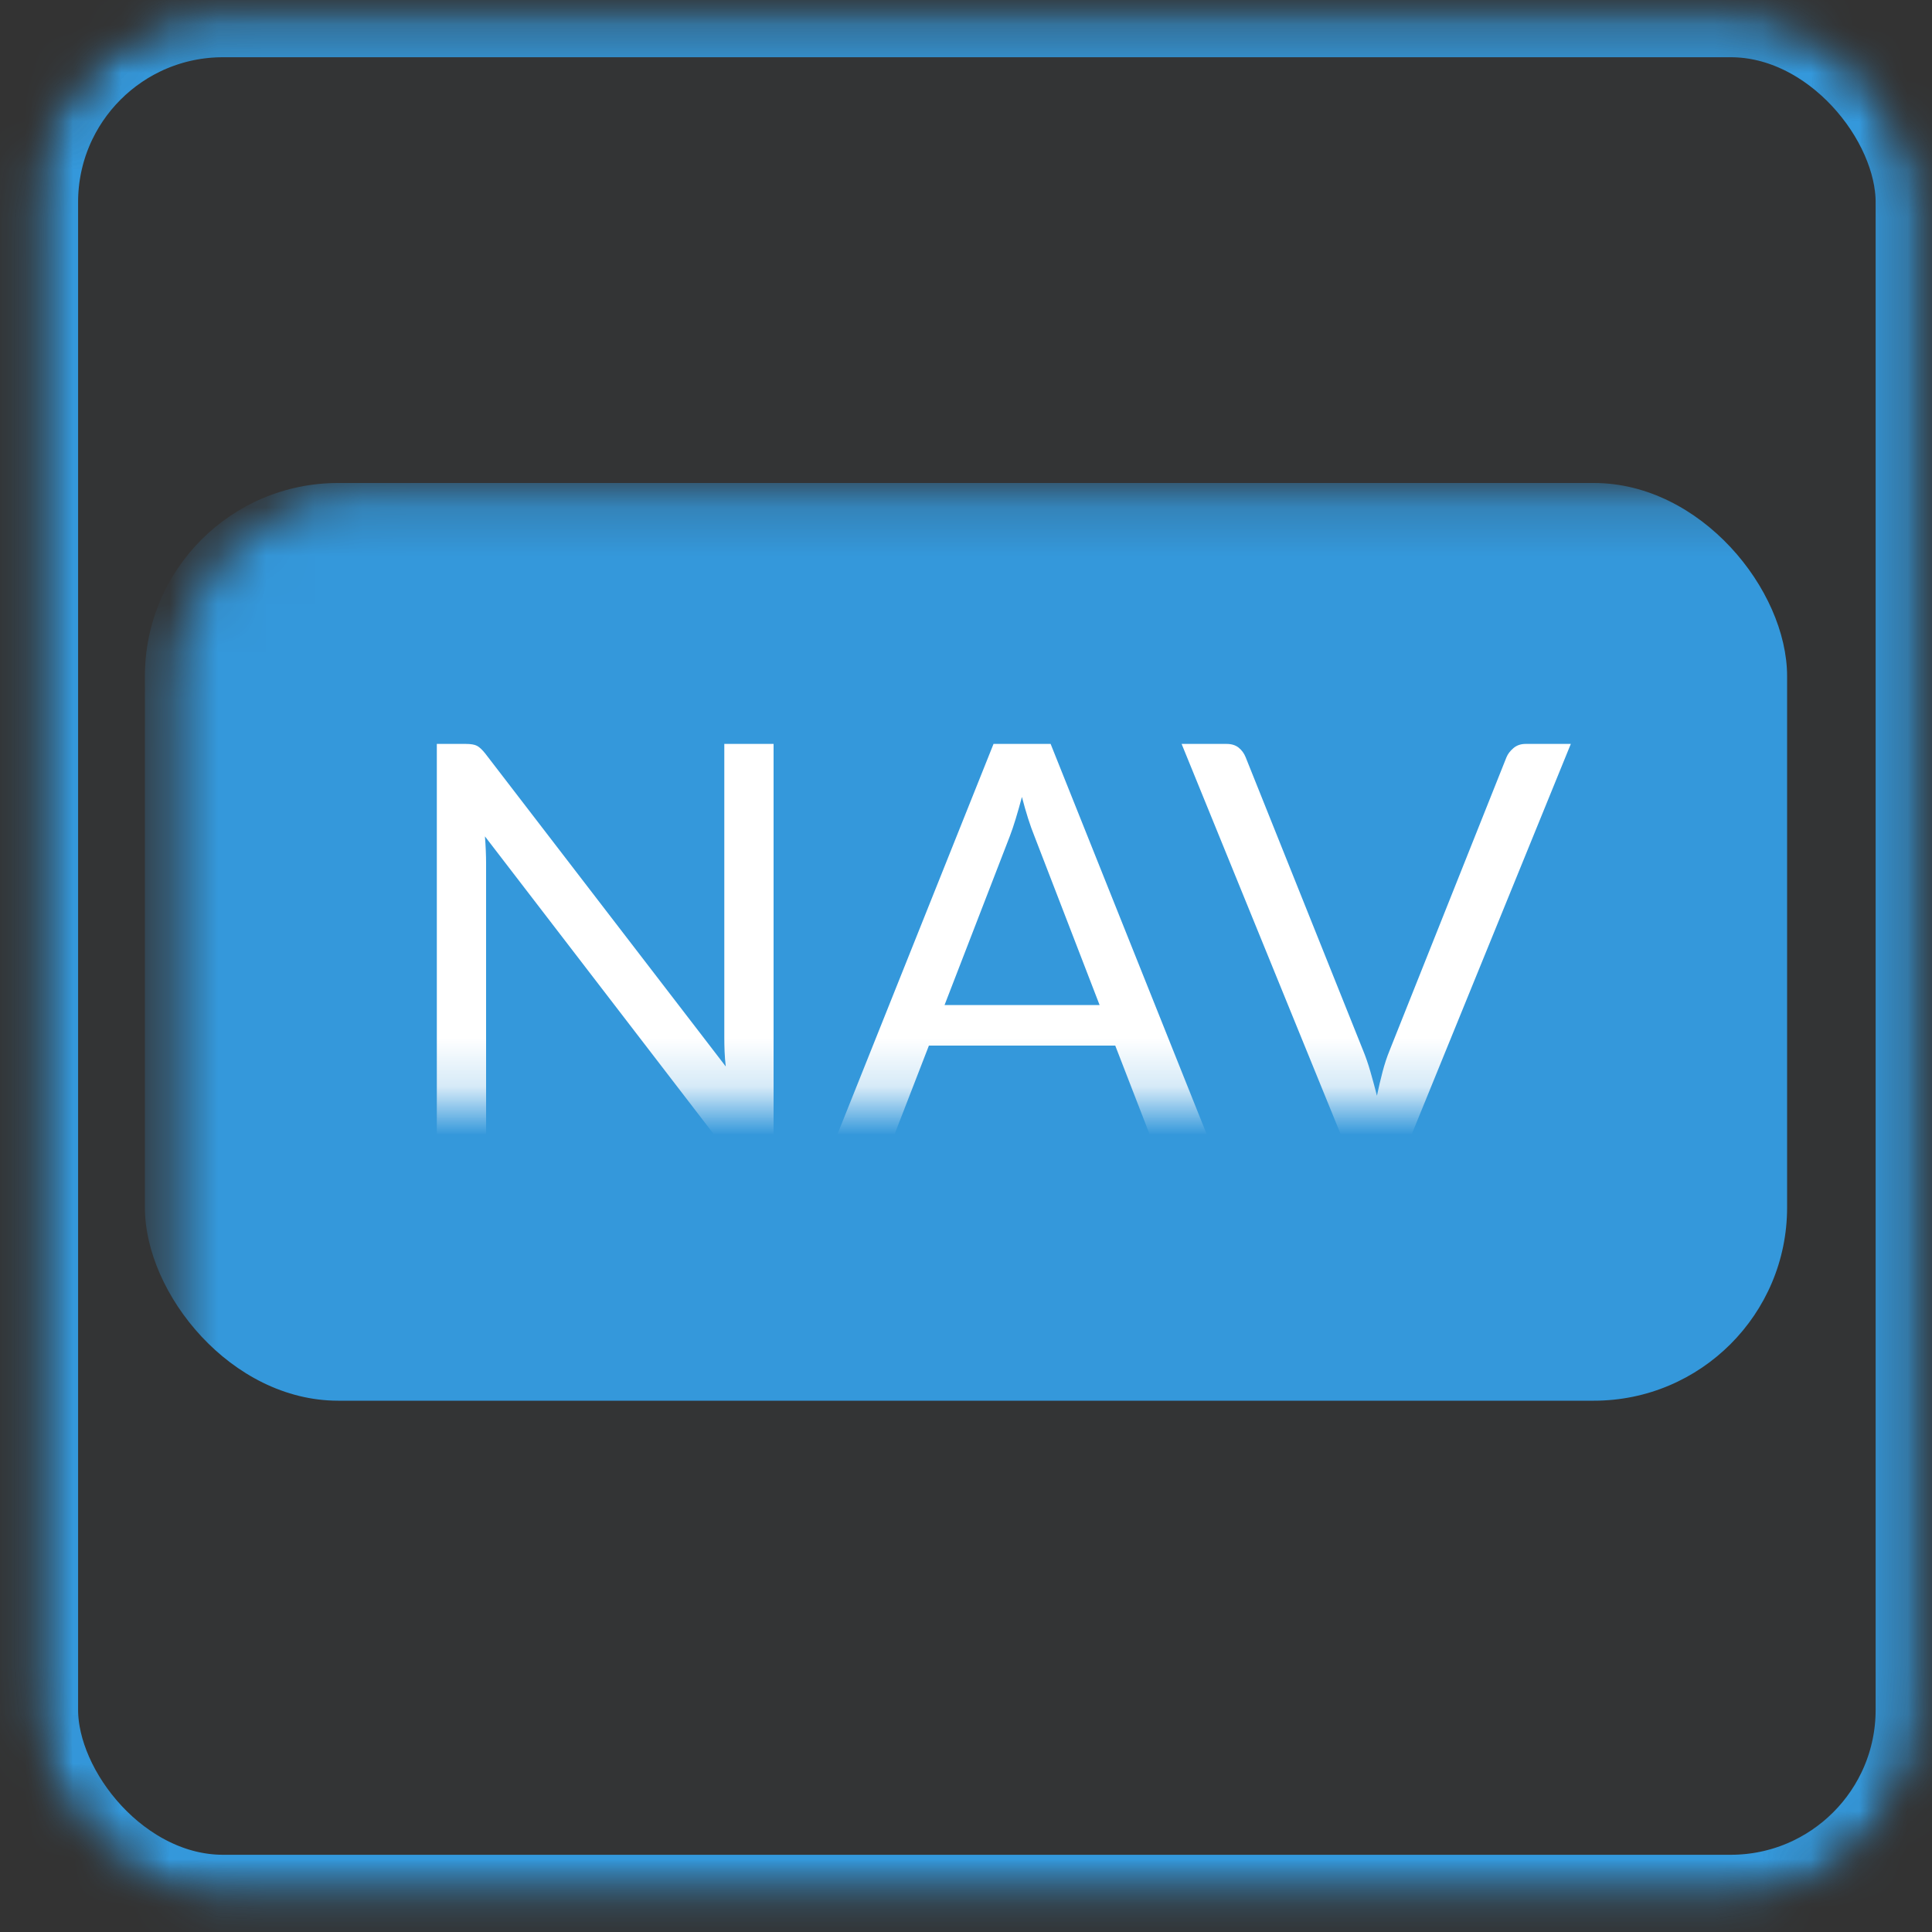 <svg xmlns="http://www.w3.org/2000/svg" xmlns:xlink="http://www.w3.org/1999/xlink" width="40" height="40" version="1.1" viewBox="0 0 40 40"><rect x="0" y="0" width="40" height="40" fill="#333333" stroke="none"/><title>nav-pills</title><desc>Created with Sketch.</desc><defs><rect id="path-1" width="39.216" height="39.216" x=".617" y=".185" rx="4"/><mask id="mask-2" width="39.216" height="39.216" x="0" y="0" fill="#fff" maskContentUnits="userSpaceOnUse" maskUnits="objectBoundingBox"><use xlink:href="#path-1"/></mask><mask id="mask-4" width="39.216" height="39.216" x="0" y="0" fill="#fff" maskContentUnits="userSpaceOnUse" maskUnits="objectBoundingBox"><use xlink:href="#path-1"/></mask></defs><g id="Page-1" fill="none" fill-rule="evenodd" stroke="none" stroke-width="1"><g id="nav-pills"><mask id="mask-3" fill="#fff"><use xlink:href="#path-1"/></mask><g id="Mask" fill="#00A0D2" fill-opacity=".01" stroke="#3498DB" stroke-width="2" mask="url(#mask-2)"><use mask="url(#mask-4)" xlink:href="#path-1"/></g><rect id="Rectangle-371" width="34" height="19" x="3" y="10" fill="#3498DB" mask="url(#mask-3)" rx="4"/><path id="NAV" fill="#FFF" d="M9.644,15.402 C9.748,15.402 9.825,15.415 9.875,15.441 C9.925,15.467 9.982,15.52 10.046,15.6 L15.026,22.08 C15.014,21.976 15.006,21.875 15.002,21.777 C14.998,21.679 14.996,21.584 14.996,21.492 L14.996,15.402 L16.016,15.402 L16.016,24 L15.428,24 C15.336,24 15.259,23.984 15.197,23.952 C15.135,23.92 15.074,23.866 15.014,23.79 L10.04,17.316 C10.048,17.416 10.054,17.514 10.058,17.61 C10.062,17.706 10.064,17.794 10.064,17.874 L10.064,24 L9.044,24 L9.044,15.402 L9.644,15.402 Z M25.19,24 L24.29,24 C24.186,24 24.102,23.974 24.038,23.922 C23.974,23.87 23.926,23.804 23.894,23.724 L23.09,21.648 L19.232,21.648 L18.428,23.724 C18.4,23.796 18.352,23.86 18.284,23.916 C18.216,23.972 18.132,24 18.032,24 L17.132,24 L20.57,15.402 L21.752,15.402 L25.19,24 Z M19.556,20.808 L22.766,20.808 L21.416,17.31 C21.328,17.094 21.242,16.824 21.158,16.5 C21.114,16.664 21.071,16.815 21.029,16.953 C20.987,17.091 20.946,17.212 20.906,17.316 L19.556,20.808 Z M24.464,15.402 L25.394,15.402 C25.498,15.402 25.582,15.428 25.646,15.48 C25.71,15.532 25.758,15.598 25.79,15.678 L28.22,21.744 C28.276,21.88 28.327,22.028 28.373,22.188 C28.419,22.348 28.464,22.514 28.508,22.686 C28.544,22.514 28.583,22.348 28.625,22.188 C28.667,22.028 28.716,21.88 28.772,21.744 L31.19,15.678 C31.218,15.61 31.266,15.547 31.334,15.489 C31.402,15.431 31.486,15.402 31.586,15.402 L32.522,15.402 L29.018,24 L27.968,24 L24.464,15.402 Z" mask="url(#mask-3)"/></g></g></svg>